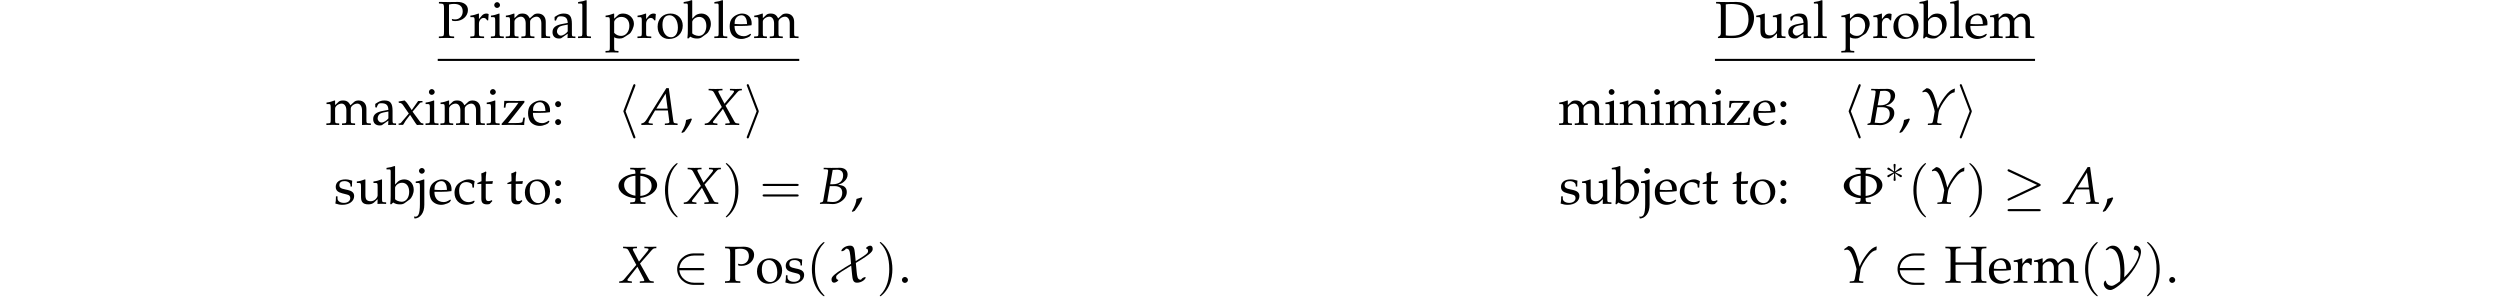 <?xml version="1.0" encoding="UTF-8"?>
<svg xmlns="http://www.w3.org/2000/svg" xmlns:xlink="http://www.w3.org/1999/xlink" width="523.855pt" height="63.303pt" viewBox="0 0 523.855 63.303" version="1.1">
<defs>
<g>
<symbol overflow="visible" id="glyph0-0">
<path style="stroke:none;" d=""/>
</symbol>
<symbol overflow="visible" id="glyph0-1">
<path style="stroke:none;" d="M 2.359 -7 C 2.734 -7.094 3.047 -7.125 3.422 -7.125 C 4.609 -7.125 5.234 -6.594 5.234 -5.547 C 5.234 -4.562 4.562 -3.875 3.625 -3.875 C 3.391 -3.875 3.234 -3.906 2.938 -3.984 L 3.047 -3.594 C 3.312 -3.547 3.469 -3.531 3.688 -3.531 C 5.188 -3.531 6.328 -4.547 6.328 -5.859 C 6.328 -6.906 5.469 -7.547 4.094 -7.547 C 4.031 -7.547 3.922 -7.547 3.781 -7.531 C 3.375 -7.531 2.547 -7.516 2.234 -7.516 C 2 -7.516 2 -7.516 0.25 -7.547 L 0.25 -7.219 L 0.734 -7.188 C 1.234 -7.156 1.312 -7.016 1.312 -6.203 L 1.312 -1.312 C 1.312 -0.453 1.266 -0.359 0.766 -0.328 L 0.234 -0.297 L 0.234 0.031 C 0.891 0.016 1.266 0 1.828 0 C 2.406 0 2.797 0.016 3.438 0.031 L 3.438 -0.297 L 2.906 -0.328 C 2.406 -0.359 2.359 -0.453 2.359 -1.312 Z M 2.359 -7 "/>
</symbol>
<symbol overflow="visible" id="glyph0-2">
<path style="stroke:none;" d="M 0.25 -4.359 L 0.656 -4.359 C 1.094 -4.359 1.141 -4.281 1.141 -3.562 L 1.141 -1.109 C 1.141 -0.422 1.094 -0.344 0.734 -0.328 L 0.234 -0.297 L 0.234 0.031 C 1.016 0.016 1.297 0 1.578 0 C 1.781 0 1.781 0 3.125 0.031 L 3.125 -0.297 L 2.562 -0.328 C 2.078 -0.359 2.047 -0.391 2.047 -1.109 L 2.047 -2.984 C 2.047 -3.641 2.484 -4.188 3.016 -4.188 C 3.344 -4.188 3.578 -4.031 3.75 -3.688 L 3.984 -3.688 L 4.078 -5 C 3.953 -5.078 3.766 -5.109 3.562 -5.109 C 3.234 -5.109 2.891 -4.938 2.656 -4.672 L 2.047 -3.953 L 2.047 -5.078 L 1.953 -5.109 C 1.391 -4.891 0.828 -4.734 0.25 -4.672 Z M 0.25 -4.359 "/>
</symbol>
<symbol overflow="visible" id="glyph0-3">
<path style="stroke:none;" d="M 2.047 -5.078 L 1.953 -5.109 C 1.391 -4.891 0.828 -4.734 0.25 -4.672 L 0.25 -4.359 L 0.656 -4.359 C 1.094 -4.359 1.141 -4.281 1.141 -3.562 L 1.141 -1.109 C 1.141 -0.422 1.094 -0.344 0.734 -0.328 L 0.234 -0.297 L 0.234 0.031 C 1.312 0 1.312 0 1.594 0 C 1.859 0 1.859 0 2.953 0.031 L 2.953 -0.297 L 2.453 -0.328 C 2.078 -0.344 2.047 -0.422 2.047 -1.109 Z M 1.547 -7.5 C 1.219 -7.5 0.938 -7.203 0.938 -6.875 C 0.938 -6.562 1.219 -6.281 1.531 -6.281 C 1.859 -6.281 2.156 -6.562 2.156 -6.875 C 2.156 -7.188 1.859 -7.5 1.547 -7.5 Z M 1.547 -7.5 "/>
</symbol>
<symbol overflow="visible" id="glyph0-4">
<path style="stroke:none;" d="M 0.203 -4.359 L 0.594 -4.359 C 1.031 -4.359 1.078 -4.281 1.078 -3.562 L 1.078 -1.109 C 1.078 -0.422 1.047 -0.344 0.672 -0.328 L 0.172 -0.297 L 0.172 0.031 C 1.219 0 1.25 0 1.562 0 C 1.859 0 2.156 0.016 2.859 0.031 L 2.859 -0.297 L 2.406 -0.328 C 2.031 -0.344 2 -0.422 2 -1.109 L 2 -3.422 C 2 -3.922 2.719 -4.453 3.375 -4.453 C 3.953 -4.453 4.359 -3.891 4.359 -3.062 L 4.359 -1.109 C 4.359 -0.422 4.328 -0.344 3.953 -0.328 L 3.453 -0.297 L 3.453 0.031 C 4.547 0 4.547 0 4.828 0 C 5.094 0 5.094 0 6.188 0.031 L 6.188 -0.297 L 5.688 -0.328 C 5.312 -0.344 5.281 -0.422 5.281 -1.109 L 5.281 -3.422 C 5.281 -3.922 6 -4.453 6.656 -4.453 C 7.234 -4.453 7.641 -3.891 7.641 -3.062 L 7.641 0.031 C 8.312 0 8.328 0 8.5 0 C 8.656 0 8.656 0 9.484 0.031 L 9.484 -0.297 L 8.969 -0.328 C 8.594 -0.344 8.562 -0.422 8.562 -1.109 L 8.562 -3.359 C 8.562 -4.438 7.922 -5.109 6.922 -5.109 C 6.547 -5.109 6.234 -5.016 6.031 -4.844 L 5.203 -4.094 C 4.859 -4.828 4.406 -5.109 3.656 -5.109 C 3.25 -5.109 2.938 -5.016 2.75 -4.844 L 2 -4.141 L 2 -5.078 L 1.891 -5.109 C 1.344 -4.891 0.781 -4.734 0.203 -4.672 Z M 0.203 -4.359 "/>
</symbol>
<symbol overflow="visible" id="glyph0-5">
<path style="stroke:none;" d="M 3.531 -0.891 L 3.484 0.031 C 4.188 0 4.188 0 4.328 0 C 4.391 0 4.656 0.016 5.141 0.031 L 5.141 -0.297 L 4.719 -0.312 C 4.453 -0.328 4.406 -0.422 4.406 -0.953 L 4.406 -2.938 C 4.406 -4.531 3.953 -5.109 2.688 -5.109 C 2.219 -5.109 1.781 -5 1.359 -4.75 L 0.781 -4.391 L 0.781 -3.688 L 1.062 -3.609 L 1.203 -3.953 C 1.438 -4.453 1.547 -4.531 2.047 -4.531 C 3.078 -4.531 3.5 -4.141 3.531 -3.141 L 2.453 -2.938 C 0.969 -2.672 0.344 -2.156 0.344 -1.203 C 0.344 -0.359 0.859 0.125 1.719 0.125 C 1.922 0.125 2.109 0.094 2.188 0.047 Z M 3.531 -1.359 C 3.219 -0.906 2.531 -0.484 2.109 -0.484 C 1.672 -0.484 1.281 -0.891 1.281 -1.359 C 1.281 -1.766 1.5 -2.156 1.828 -2.359 C 2.109 -2.516 2.703 -2.672 3.531 -2.797 Z M 3.531 -1.359 "/>
</symbol>
<symbol overflow="visible" id="glyph0-6">
<path style="stroke:none;" d="M 0.25 -7.203 L 0.859 -7.203 C 1.062 -7.203 1.141 -7.094 1.141 -6.766 L 1.141 -1.109 C 1.141 -0.422 1.094 -0.344 0.734 -0.328 L 0.234 -0.297 L 0.234 0.031 C 1.312 0 1.312 0 1.594 0 C 1.859 0 1.859 0 2.953 0.031 L 2.953 -0.297 L 2.453 -0.328 C 2.078 -0.344 2.047 -0.422 2.047 -1.109 L 2.047 -7.828 L 1.953 -7.922 C 1.469 -7.734 1.109 -7.641 0.25 -7.516 Z M 0.25 -7.203 "/>
</symbol>
<symbol overflow="visible" id="glyph0-7">
<path style="stroke:none;" d="M 0.109 -4.359 L 0.516 -4.359 C 0.953 -4.359 1 -4.281 1 -3.562 L 1 1.922 C 1 2.609 0.953 2.688 0.594 2.703 L 0.094 2.734 L 0.094 3.062 C 1.172 3.031 1.172 3.031 1.453 3.031 C 1.719 3.031 1.719 3.031 2.812 3.062 L 2.812 2.734 L 2.312 2.703 C 1.938 2.688 1.906 2.609 1.906 1.922 L 1.906 -0.141 C 2.234 0.047 2.578 0.125 3.078 0.125 C 3.391 0.125 3.672 0.062 3.844 -0.047 L 5.094 -0.844 C 5.531 -1.141 6.047 -2.25 6.047 -2.953 C 6.047 -4.172 5.031 -5.109 3.781 -5.109 C 3.375 -5.109 2.984 -5 2.797 -4.844 L 1.906 -4.031 L 1.906 -5.078 L 1.812 -5.109 C 1.25 -4.891 0.688 -4.734 0.109 -4.672 Z M 1.906 -3.344 C 1.906 -3.484 1.969 -3.609 2.109 -3.797 C 2.422 -4.203 2.875 -4.406 3.406 -4.406 C 4.438 -4.406 5.094 -3.688 5.094 -2.547 C 5.094 -1.328 4.359 -0.422 3.375 -0.422 C 2.781 -0.422 2.328 -0.625 1.906 -1.062 Z M 1.906 -3.344 "/>
</symbol>
<symbol overflow="visible" id="glyph0-8">
<path style="stroke:none;" d="M 3.047 -5.109 C 1.453 -5.109 0.344 -3.984 0.344 -2.359 C 0.344 -0.828 1.312 0.219 2.719 0.219 C 4.406 0.219 5.609 -0.953 5.609 -2.578 C 5.609 -4.062 4.531 -5.109 3.047 -5.109 Z M 2.844 -4.75 C 3.844 -4.75 4.594 -3.672 4.594 -2.188 C 4.594 -0.922 4.031 -0.141 3.156 -0.141 C 2.078 -0.141 1.359 -1.188 1.359 -2.734 C 1.359 -4.047 1.891 -4.75 2.844 -4.75 Z M 2.844 -4.75 "/>
</symbol>
<symbol overflow="visible" id="glyph0-9">
<path style="stroke:none;" d="M 1.641 -7.828 L 1.531 -7.922 C 1.062 -7.734 0.703 -7.641 -0.156 -7.516 L -0.156 -7.203 L 0.453 -7.203 C 0.641 -7.203 0.719 -7.094 0.719 -6.766 L 0.719 -1.672 C 0.719 -1 0.703 -0.703 0.625 0.062 L 0.812 0.125 L 1.25 -0.266 C 1.672 0.016 2.078 0.125 2.656 0.125 C 3.078 0.125 3.359 0.047 3.594 -0.109 L 4.672 -0.891 C 5.156 -1.25 5.547 -2.156 5.547 -2.938 C 5.547 -4.203 4.719 -5.109 3.562 -5.109 C 3.047 -5.109 2.516 -4.922 2.234 -4.641 L 1.641 -4.031 Z M 1.641 -3.359 C 1.641 -3.516 1.75 -3.703 1.922 -3.906 C 2.219 -4.219 2.656 -4.406 3.094 -4.406 C 4.016 -4.406 4.594 -3.672 4.594 -2.5 C 4.594 -1.281 3.938 -0.422 3.016 -0.422 C 2.438 -0.422 1.641 -0.781 1.641 -1.016 Z M 1.641 -3.359 "/>
</symbol>
<symbol overflow="visible" id="glyph0-10">
<path style="stroke:none;" d="M 4.766 -0.766 L 4.625 -0.875 C 3.922 -0.453 3.672 -0.359 3.203 -0.359 C 2.5 -0.359 1.906 -0.672 1.609 -1.203 C 1.391 -1.578 1.312 -1.875 1.297 -2.516 L 2.891 -2.516 C 3.641 -2.516 4.109 -2.547 4.859 -2.656 C 4.875 -2.812 4.891 -2.906 4.891 -3.047 C 4.891 -4.297 4.078 -5.109 2.859 -5.109 C 2.453 -5.109 1.984 -4.969 1.531 -4.719 C 0.641 -4.203 0.281 -3.516 0.281 -2.391 C 0.281 -1.703 0.453 -1.109 0.734 -0.703 C 1.172 -0.125 1.906 0.219 2.719 0.219 C 3.125 0.219 3.531 0.125 3.984 -0.062 C 4.281 -0.188 4.5 -0.328 4.547 -0.391 Z M 3.922 -2.906 C 3.344 -2.891 3.094 -2.875 2.688 -2.875 C 2.188 -2.875 1.906 -2.891 1.312 -2.938 C 1.312 -3.453 1.359 -3.703 1.5 -3.984 C 1.734 -4.453 2.203 -4.75 2.719 -4.75 C 3.094 -4.75 3.375 -4.609 3.562 -4.312 C 3.812 -3.953 3.875 -3.641 3.922 -2.906 Z M 3.922 -2.906 "/>
</symbol>
<symbol overflow="visible" id="glyph0-11">
<path style="stroke:none;" d="M 3.141 -2.766 L 4.688 -4.578 C 4.75 -4.656 4.875 -4.703 5.062 -4.703 L 5.219 -4.703 L 5.219 -5 L 4.312 -5 L 2.969 -3.094 L 2.141 -4.359 C 1.969 -4.609 1.859 -4.75 1.484 -5.109 L 0.219 -4.891 L 0.266 -4.609 L 0.5 -4.594 C 0.703 -4.578 0.938 -4.422 1.047 -4.281 L 2.359 -2.375 L 0.734 -0.453 C 0.656 -0.359 0.516 -0.297 0.406 -0.297 L 0.219 -0.297 L 0.219 0 L 1.156 0 C 1.234 -0.125 1.25 -0.156 1.391 -0.359 C 1.562 -0.672 1.734 -0.938 1.812 -1.031 L 2.625 -2.094 L 3.781 -0.328 L 3.797 -0.312 C 3.891 -0.156 3.984 -0.047 4.062 0.031 C 4.641 0 4.641 0 4.734 0 C 4.844 0 4.844 0 5.406 0.031 L 5.406 -0.297 L 5.141 -0.328 C 5 -0.344 4.875 -0.422 4.75 -0.594 Z M 3.141 -2.766 "/>
</symbol>
<symbol overflow="visible" id="glyph0-12">
<path style="stroke:none;" d="M 4.969 -4.719 L 4.969 -5.031 C 4.203 -5.016 3.875 -5 3.453 -5 L 0.75 -5.031 C 0.734 -4.484 0.719 -4.359 0.656 -3.594 L 0.984 -3.594 L 1.109 -4.344 C 1.156 -4.562 1.359 -4.625 2.156 -4.625 L 3.719 -4.625 C 3.484 -4.266 3.297 -4.016 3.016 -3.641 L 1.156 -1.328 C 0.891 -1.016 0.734 -0.828 0.172 -0.188 L 0.234 0.031 C 1.375 0 1.438 0 1.906 0 L 4.922 0.031 C 4.922 -0.219 4.938 -0.484 5.016 -1 L 5.078 -1.516 L 4.75 -1.516 L 4.562 -0.656 C 4.516 -0.453 4.062 -0.375 3.016 -0.375 L 1.531 -0.375 Z M 4.969 -4.719 "/>
</symbol>
<symbol overflow="visible" id="glyph0-13">
<path style="stroke:none;" d="M 1.344 -1.203 C 1.016 -1.203 0.719 -0.906 0.719 -0.578 C 0.719 -0.25 1.016 0.047 1.328 0.047 C 1.672 0.047 1.984 -0.234 1.984 -0.578 C 1.984 -0.906 1.672 -1.203 1.344 -1.203 Z M 1.344 -4.969 C 1.016 -4.969 0.719 -4.672 0.719 -4.344 C 0.719 -4.016 1.016 -3.703 1.328 -3.703 C 1.672 -3.703 1.984 -4 1.984 -4.328 C 1.984 -4.672 1.672 -4.969 1.344 -4.969 Z M 1.344 -4.969 "/>
</symbol>
<symbol overflow="visible" id="glyph0-14">
<path style="stroke:none;" d="M 2.219 -1.344 C 1.938 -1.25 1.734 -1.172 1.156 -1.016 C 1.078 -0.188 0.812 0.531 0.172 1.578 L 0.328 1.688 L 0.781 1.484 C 1.656 0.344 2.078 -0.344 2.375 -1.188 Z M 2.219 -1.344 "/>
</symbol>
<symbol overflow="visible" id="glyph0-15">
<path style="stroke:none;" d="M 0.453 -1.562 C 0.453 -0.812 0.422 -0.484 0.328 -0.047 C 0.891 0.141 1.312 0.219 1.828 0.219 C 3.25 0.219 4.266 -0.547 4.266 -1.609 C 4.266 -1.953 4.172 -2.203 3.953 -2.422 C 3.672 -2.688 3.312 -2.828 2.359 -3.016 C 1.469 -3.188 1.172 -3.406 1.172 -3.906 C 1.172 -4.453 1.547 -4.75 2.219 -4.75 C 2.938 -4.75 3.5 -4.375 3.5 -3.859 L 3.5 -3.609 L 3.812 -3.609 C 3.812 -4.25 3.828 -4.5 3.859 -4.844 C 3.281 -5.031 2.891 -5.109 2.438 -5.109 C 1.172 -5.109 0.406 -4.516 0.406 -3.531 C 0.406 -3.016 0.641 -2.641 1.141 -2.406 C 1.438 -2.281 2.016 -2.109 2.766 -1.938 C 3.25 -1.828 3.453 -1.609 3.453 -1.188 C 3.453 -0.594 2.906 -0.188 2.141 -0.188 C 1.344 -0.188 0.781 -0.562 0.781 -1.109 L 0.781 -1.562 Z M 0.453 -1.562 "/>
</symbol>
<symbol overflow="visible" id="glyph0-16">
<path style="stroke:none;" d="M 5.484 -5.078 L 5.391 -5.109 C 4.828 -4.891 4.266 -4.734 3.688 -4.672 L 3.688 -4.359 L 4.094 -4.359 C 4.531 -4.359 4.562 -4.281 4.562 -3.562 L 4.562 -1.781 C 4.562 -1.547 4.422 -1.25 4.172 -1 C 3.859 -0.688 3.516 -0.531 3.094 -0.531 C 2.703 -0.531 2.406 -0.656 2.219 -0.859 C 2.078 -1.031 2 -1.375 2 -1.859 L 2 -5.078 L 1.891 -5.109 C 1.344 -4.891 0.781 -4.734 0.203 -4.672 L 0.203 -4.359 L 0.594 -4.359 C 1.031 -4.359 1.078 -4.281 1.078 -3.562 L 1.078 -1.734 C 1.078 -0.969 1.141 -0.625 1.344 -0.359 C 1.578 -0.031 2 0.125 2.625 0.125 C 3.109 0.125 3.547 -0.016 3.844 -0.297 L 4.562 -0.969 C 4.562 -0.656 4.562 -0.484 4.531 0.031 C 5.25 0 5.266 0 5.438 0 C 5.578 0 5.578 0 6.344 0.031 L 6.344 -0.297 L 5.891 -0.328 C 5.516 -0.344 5.484 -0.422 5.484 -1.109 Z M 5.484 -5.078 "/>
</symbol>
<symbol overflow="visible" id="glyph0-17">
<path style="stroke:none;" d="M 1.734 -5.078 L 1.641 -5.109 C 1.078 -4.891 0.516 -4.734 -0.062 -4.672 L -0.062 -4.359 L 0.344 -4.359 C 0.781 -4.359 0.812 -4.281 0.812 -3.562 L 0.812 0.078 C 0.812 1.156 0.703 1.938 0.5 2.297 C 0.375 2.547 0.125 2.703 -0.109 2.703 C -0.172 2.703 -0.344 2.688 -0.438 2.672 L -0.312 3.094 C 0.328 3.047 0.734 2.812 1.156 2.266 C 1.531 1.766 1.734 1.062 1.734 0.203 Z M 1.219 -7.5 C 0.906 -7.5 0.609 -7.203 0.609 -6.906 C 0.609 -6.594 0.906 -6.297 1.203 -6.297 C 1.531 -6.297 1.828 -6.578 1.828 -6.906 C 1.828 -7.219 1.531 -7.5 1.219 -7.5 Z M 1.219 -7.5 "/>
</symbol>
<symbol overflow="visible" id="glyph0-18">
<path style="stroke:none;" d="M 4.359 -3.391 C 4.359 -3.891 4.406 -4.344 4.5 -4.734 C 4.062 -5 3.688 -5.109 3.234 -5.109 C 2.719 -5.109 2.109 -4.906 1.453 -4.5 C 0.688 -4.016 0.281 -3.25 0.281 -2.297 C 0.281 -0.812 1.312 0.219 2.781 0.219 C 3.344 0.219 4.172 0.016 4.281 -0.156 L 4.5 -0.5 L 4.391 -0.672 C 3.984 -0.453 3.641 -0.344 3.25 -0.344 C 2.047 -0.344 1.25 -1.281 1.25 -2.719 C 1.25 -3.891 1.781 -4.547 2.766 -4.547 C 3.25 -4.547 3.781 -4.328 3.969 -4.062 L 4.047 -3.391 Z M 4.359 -3.391 "/>
</symbol>
<symbol overflow="visible" id="glyph0-19">
<path style="stroke:none;" d="M 1.062 -4.172 L 1.062 -1.031 C 1.062 -0.219 1.422 0.125 2.266 0.125 C 2.516 0.125 2.781 0.078 2.844 0 L 3.375 -0.578 L 3.234 -0.766 C 2.953 -0.609 2.797 -0.562 2.578 -0.562 C 2.156 -0.562 1.984 -0.781 1.984 -1.312 L 1.984 -4.172 L 3.375 -4.172 L 3.484 -4.75 L 1.984 -4.688 L 1.984 -5.109 C 1.984 -5.562 2.016 -5.953 2.109 -6.656 L 1.969 -6.766 C 1.719 -6.609 1.391 -6.469 1.047 -6.359 C 1.078 -6.031 1.094 -5.828 1.094 -5.5 L 1.094 -4.734 L 0.234 -4.359 L 0.234 -4.125 Z M 1.062 -4.172 "/>
</symbol>
<symbol overflow="visible" id="glyph0-20">
<path style="stroke:none;" d="M 1.359 -1.203 C 1.031 -1.203 0.734 -0.906 0.734 -0.578 C 0.734 -0.25 1.031 0.047 1.344 0.047 C 1.688 0.047 2 -0.234 2 -0.578 C 2 -0.906 1.688 -1.203 1.359 -1.203 Z M 1.359 -1.203 "/>
</symbol>
<symbol overflow="visible" id="glyph0-21">
<path style="stroke:none;" d="M 0.625 -0.219 L 0.625 0.031 C 1.891 0 1.891 0 2.141 0 C 2.328 0 2.516 0 2.703 0.016 C 3.562 0.031 3.562 0.031 3.719 0.031 C 5.109 0.031 6.156 -0.328 6.922 -1.078 C 7.703 -1.859 8.188 -3.031 8.188 -4.203 C 8.188 -6.234 6.688 -7.547 4.391 -7.547 C 4.312 -7.547 4.172 -7.547 3.969 -7.531 C 3.422 -7.531 2.953 -7.516 2.484 -7.516 C 2.078 -7.516 1.484 -7.531 0.234 -7.547 L 0.234 -7.219 L 0.672 -7.188 C 1.172 -7.156 1.234 -7.062 1.234 -6.203 L 1.234 -1.031 C 1.234 -0.719 1.141 -0.484 0.953 -0.391 Z M 2.266 -7.031 C 2.547 -7.078 2.938 -7.109 3.484 -7.109 C 4.281 -7.109 5.141 -6.969 5.609 -6.766 C 5.844 -6.656 6.047 -6.516 6.25 -6.312 C 6.766 -5.797 7.031 -5 7.031 -3.922 C 7.031 -2.688 6.656 -1.75 5.938 -1.172 C 5.281 -0.625 4.625 -0.453 3.391 -0.453 C 2.891 -0.453 2.547 -0.469 2.266 -0.531 Z M 2.266 -7.031 "/>
</symbol>
<symbol overflow="visible" id="glyph0-22">
<path style="stroke:none;" d="M 4.469 0.031 C 5.141 0 5.141 0 5.328 0 C 5.484 0 5.484 0 6.234 0.031 L 6.234 -0.297 L 5.797 -0.328 C 5.422 -0.344 5.391 -0.422 5.391 -1.109 L 5.391 -3.219 C 5.391 -4.5 4.781 -5.109 3.562 -5.109 C 3.156 -5.109 2.938 -5.031 2.703 -4.844 L 1.875 -4.125 L 1.875 -5.078 L 1.781 -5.109 C 1.219 -4.891 0.656 -4.734 0.078 -4.672 L 0.078 -4.359 L 0.484 -4.359 C 0.922 -4.359 0.953 -4.281 0.953 -3.562 L 0.953 -1.109 C 0.953 -0.422 0.922 -0.344 0.562 -0.328 L 0.062 -0.297 L 0.062 0.031 C 0.812 0.016 1.094 0 1.422 0 C 1.734 0 2.031 0.016 2.766 0.031 L 2.766 -0.297 L 2.281 -0.328 C 1.906 -0.344 1.875 -0.422 1.875 -1.109 L 1.875 -3.422 C 1.875 -3.922 2.594 -4.453 3.266 -4.453 C 3.984 -4.453 4.469 -3.906 4.469 -3.062 Z M 4.469 0.031 "/>
</symbol>
<symbol overflow="visible" id="glyph0-23">
<path style="stroke:none;" d="M 6.719 -1.312 C 6.719 -0.453 6.656 -0.359 6.156 -0.328 L 5.641 -0.297 L 5.641 0.031 C 6.281 0.016 6.656 0 7.234 0 C 7.797 0 8.188 0.016 8.828 0.031 L 8.828 -0.297 L 8.312 -0.328 C 7.812 -0.359 7.75 -0.453 7.75 -1.312 L 7.75 -6.203 C 7.75 -7.062 7.812 -7.156 8.312 -7.188 L 8.828 -7.219 L 8.828 -7.547 C 8.031 -7.516 7.797 -7.516 7.234 -7.516 C 6.688 -7.516 6.422 -7.531 5.641 -7.547 L 5.641 -7.219 L 6.156 -7.188 C 6.656 -7.156 6.719 -7.062 6.719 -6.203 L 6.719 -4.266 C 6.484 -4.25 6.266 -4.25 5.812 -4.25 L 3.266 -4.25 C 2.812 -4.25 2.578 -4.25 2.359 -4.266 L 2.359 -6.203 C 2.359 -7.062 2.406 -7.156 2.906 -7.188 L 3.438 -7.219 L 3.438 -7.547 C 2.641 -7.516 2.406 -7.516 1.828 -7.516 C 1.281 -7.516 1.031 -7.531 0.234 -7.547 L 0.234 -7.219 L 0.766 -7.188 C 1.266 -7.156 1.312 -7.062 1.312 -6.203 L 1.312 -1.312 C 1.312 -0.453 1.266 -0.359 0.766 -0.328 L 0.234 -0.297 L 0.234 0.031 C 0.891 0.016 1.266 0 1.828 0 C 2.406 0 2.797 0.016 3.438 0.031 L 3.438 -0.297 L 2.906 -0.328 C 2.406 -0.359 2.359 -0.453 2.359 -1.312 L 2.359 -3.734 C 2.656 -3.766 2.828 -3.766 3.266 -3.766 L 5.812 -3.766 C 6.25 -3.766 6.422 -3.766 6.719 -3.734 Z M 6.719 -1.312 "/>
</symbol>
<symbol overflow="visible" id="glyph1-0">
<path style="stroke:none;" d=""/>
</symbol>
<symbol overflow="visible" id="glyph1-1">
<path style="stroke:none;" d="M 3.734 -8.094 C 3.781 -8.219 3.781 -8.25 3.781 -8.297 C 3.781 -8.422 3.688 -8.531 3.562 -8.531 C 3.453 -8.531 3.375 -8.469 3.297 -8.266 L 1.312 -3.047 C 1.281 -2.984 1.25 -2.906 1.25 -2.844 C 1.25 -2.812 1.25 -2.781 1.312 -2.656 L 3.297 2.578 C 3.344 2.703 3.406 2.844 3.562 2.844 C 3.688 2.844 3.781 2.734 3.781 2.609 C 3.781 2.578 3.781 2.562 3.734 2.438 L 1.719 -2.844 Z M 3.734 -8.094 "/>
</symbol>
<symbol overflow="visible" id="glyph1-2">
<path style="stroke:none;" d="M 3.109 -2.656 C 3.156 -2.781 3.156 -2.812 3.156 -2.844 C 3.156 -2.875 3.156 -2.906 3.109 -3.031 L 1.109 -8.266 C 1.047 -8.469 0.984 -8.531 0.859 -8.531 C 0.734 -8.531 0.625 -8.422 0.625 -8.297 C 0.625 -8.266 0.625 -8.25 0.688 -8.125 L 2.703 -2.844 L 0.688 2.406 C 0.625 2.531 0.625 2.562 0.625 2.609 C 0.625 2.734 0.734 2.844 0.859 2.844 C 1 2.844 1.047 2.734 1.094 2.609 Z M 3.109 -2.656 "/>
</symbol>
<symbol overflow="visible" id="glyph1-3">
<path style="stroke:none;" d="M 6.234 -2.609 C 6.422 -2.609 6.625 -2.609 6.625 -2.844 C 6.625 -3.078 6.422 -3.078 6.234 -3.078 L 1.406 -3.078 C 1.547 -4.594 2.859 -5.688 4.453 -5.688 L 6.234 -5.688 C 6.422 -5.688 6.625 -5.688 6.625 -5.922 C 6.625 -6.141 6.422 -6.141 6.234 -6.141 L 4.438 -6.141 C 2.484 -6.141 0.938 -4.656 0.938 -2.844 C 0.938 -1.031 2.484 0.453 4.438 0.453 L 6.234 0.453 C 6.422 0.453 6.625 0.453 6.625 0.234 C 6.625 0 6.422 0 6.234 0 L 4.453 0 C 2.859 0 1.547 -1.094 1.406 -2.609 Z M 6.234 -2.609 "/>
</symbol>
<symbol overflow="visible" id="glyph1-4">
<path style="stroke:none;" d="M 5.453 -6.266 C 5.359 -7.125 5.25 -7.766 4.453 -7.766 C 3.359 -7.766 2.625 -7 2.625 -6.672 C 2.625 -6.594 2.703 -6.594 2.75 -6.594 C 2.875 -6.594 3.375 -6.75 3.578 -7.125 L 3.609 -7.141 C 4.234 -7.141 4.375 -6.797 4.5 -5.625 L 4.656 -3.953 C 4.25 -3.719 2.703 -2.797 1.891 -2.234 C 0.594 -1.312 0.562 -0.969 0.562 -0.641 C 0.562 -0.25 0.781 0 1.109 0 C 1.453 0 1.984 -0.375 1.984 -0.547 C 1.984 -0.609 1.938 -0.609 1.906 -0.625 C 1.812 -0.641 1.531 -0.688 1.531 -1.125 C 1.531 -1.438 1.531 -1.562 2.734 -2.375 C 3.438 -2.828 4.094 -3.203 4.688 -3.578 C 4.688 -3.547 4.859 -1.844 4.875 -1.656 C 4.969 -0.75 5.047 0 5.891 0 C 6.969 0 7.719 -0.781 7.719 -1.094 C 7.719 -1.172 7.656 -1.172 7.594 -1.172 C 7.469 -1.172 6.969 -1.031 6.75 -0.641 C 6.719 -0.625 6.672 -0.625 6.641 -0.625 C 6 -0.625 5.922 -1.344 5.828 -2.297 C 5.797 -2.656 5.766 -2.953 5.656 -4.141 C 9.188 -6.25 9.188 -6.656 9.188 -7.125 C 9.188 -7.516 8.984 -7.766 8.656 -7.766 C 8.297 -7.766 7.781 -7.375 7.781 -7.219 C 7.781 -7.156 7.844 -7.141 7.859 -7.141 C 7.953 -7.125 8.219 -7.094 8.219 -6.641 C 8.219 -6.359 8.188 -6.188 7.219 -5.531 C 6.875 -5.297 6.406 -5 5.625 -4.531 Z M 5.453 -6.266 "/>
</symbol>
<symbol overflow="visible" id="glyph1-5">
<path style="stroke:none;" d="M 7.672 -3.688 C 7.828 -3.75 7.891 -3.828 7.891 -3.938 C 7.891 -4.047 7.844 -4.125 7.672 -4.203 L 1.406 -7.156 C 1.234 -7.234 1.188 -7.234 1.172 -7.234 C 1.031 -7.234 0.938 -7.125 0.938 -7 C 0.938 -6.875 1.031 -6.812 1.156 -6.75 L 7.125 -3.953 L 1.188 -1.141 C 0.953 -1.031 0.938 -0.938 0.938 -0.875 C 0.938 -0.75 1.047 -0.641 1.172 -0.641 C 1.203 -0.641 1.234 -0.641 1.375 -0.734 Z M 7.5 1.562 C 7.688 1.562 7.891 1.562 7.891 1.328 C 7.891 1.109 7.656 1.109 7.484 1.109 L 1.359 1.109 C 1.188 1.109 0.938 1.109 0.938 1.328 C 0.938 1.562 1.156 1.562 1.344 1.562 Z M 7.5 1.562 "/>
</symbol>
<symbol overflow="visible" id="glyph1-6">
<path style="stroke:none;" d="M 4.641 -1.109 C 4.672 -1.531 4.688 -2.156 4.688 -2.469 C 4.688 -3.656 4.625 -7.766 2.25 -7.766 C 1.469 -7.766 0.781 -7.078 0.781 -6.906 C 0.781 -6.812 0.859 -6.812 0.891 -6.812 C 0.953 -6.812 1.312 -6.875 1.562 -7.203 C 2.562 -7.188 3.203 -6.453 3.547 -5.016 C 3.766 -4.109 3.844 -3.094 3.844 -2.062 C 3.844 -1.375 3.797 -0.594 3.781 -0.438 C 3.781 -0.359 3.781 -0.328 3.75 -0.312 C 3.734 -0.297 2.594 0.656 2.031 0.656 C 1.938 0.656 1.031 0.656 0.812 -0.281 C 0.781 -0.359 0.781 -0.438 0.703 -0.438 C 0.562 -0.438 0.359 -0.047 0.359 0.234 C 0.359 0.703 0.781 1.531 1.75 1.531 C 2.609 1.531 4.5 -0.141 5.484 -1.281 C 7.75 -3.906 8.156 -5.859 8.156 -6.453 C 8.156 -7.422 7.5 -7.766 7.078 -7.766 C 6.75 -7.766 6.641 -7.203 6.641 -7.094 C 6.641 -6.922 6.688 -6.906 6.859 -6.875 C 7.531 -6.797 7.703 -6.266 7.703 -5.938 C 7.703 -5.578 7.172 -3.562 4.641 -1.109 Z M 4.641 -1.109 "/>
</symbol>
<symbol overflow="visible" id="glyph2-0">
<path style="stroke:none;" d=""/>
</symbol>
<symbol overflow="visible" id="glyph2-1">
<path style="stroke:none;" d="M 5.031 -7.688 L 0.969 -1.219 C 0.578 -0.609 0.375 -0.438 0.016 -0.344 L -0.203 -0.297 L -0.203 0.031 C 0.797 0 0.797 0 1.016 0 C 1.219 0 1.25 0 2.188 0.031 L 2.188 -0.266 L 1.609 -0.312 C 1.438 -0.312 1.281 -0.422 1.281 -0.516 C 1.281 -0.594 1.359 -0.75 1.562 -1.109 L 2.672 -3.016 L 5.359 -3.016 L 5.625 -0.969 L 5.625 -0.938 C 5.625 -0.922 5.641 -0.891 5.656 -0.844 C 5.656 -0.75 5.672 -0.641 5.672 -0.594 C 5.672 -0.422 5.5 -0.328 5.203 -0.312 L 4.719 -0.266 L 4.719 0.031 C 5.828 0 5.828 0 6.047 0 C 6.266 0 6.266 0 7.391 0.031 L 7.391 -0.266 L 7.094 -0.312 C 6.594 -0.375 6.578 -0.375 6.484 -0.875 L 5.547 -7.688 Z M 4.891 -6.547 L 5.297 -3.406 L 2.938 -3.406 Z M 4.891 -6.547 "/>
</symbol>
<symbol overflow="visible" id="glyph2-2">
<path style="stroke:none;" d="M 4.531 -0.266 L 4.531 0.031 C 5.062 0.016 5.547 0 6.016 0 C 6.453 0 6.938 0.016 7.453 0.031 L 7.453 -0.266 L 7.188 -0.297 C 6.734 -0.328 6.594 -0.406 6.453 -0.672 L 4.578 -4.016 L 6.984 -6.766 C 7.312 -7.125 7.422 -7.188 7.703 -7.219 L 8 -7.234 L 8 -7.547 L 6.766 -7.516 C 6.625 -7.516 6.484 -7.516 5.5 -7.547 L 5.5 -7.234 L 5.875 -7.219 C 6.219 -7.203 6.359 -7.141 6.359 -7.016 C 6.359 -6.891 6.297 -6.797 6.109 -6.547 L 4.359 -4.422 L 3.219 -6.594 C 3.125 -6.781 3.062 -6.922 3.062 -7 C 3.062 -7.125 3.203 -7.203 3.531 -7.219 L 3.938 -7.234 L 3.938 -7.547 L 3.438 -7.531 C 2.984 -7.531 2.656 -7.516 2.484 -7.516 C 2.297 -7.516 1.969 -7.531 1.531 -7.531 L 1.031 -7.547 L 1.031 -7.234 L 1.312 -7.219 C 1.859 -7.172 1.984 -7.094 2.203 -6.688 L 3.797 -3.734 L 1.203 -0.672 C 1.031 -0.469 0.781 -0.344 0.531 -0.312 L 0.219 -0.266 L 0.219 0.031 C 0.75 0.016 1.203 0 1.578 0 C 1.969 0 2.406 0.016 2.875 0.031 L 2.875 -0.266 L 2.531 -0.312 C 2.109 -0.344 1.938 -0.422 1.938 -0.547 C 1.938 -0.625 1.969 -0.734 2.047 -0.812 L 4.031 -3.344 L 5.328 -0.875 C 5.422 -0.672 5.469 -0.531 5.469 -0.438 C 5.469 -0.344 5.406 -0.312 5.125 -0.312 L 4.953 -0.312 Z M 4.531 -0.266 "/>
</symbol>
<symbol overflow="visible" id="glyph2-3">
<path style="stroke:none;" d="M 1.062 -7.234 L 1.641 -7.219 C 1.891 -7.203 2.016 -7.125 2.016 -6.922 C 2.016 -6.766 1.969 -6.422 1.922 -6.094 L 0.969 -0.594 C 0.922 -0.406 0.797 -0.328 0.344 -0.25 L 0.281 0.031 L 0.688 0.016 C 0.984 0 1.141 0 1.281 0 C 1.391 0 1.672 0.016 1.969 0.016 L 2.359 0.031 L 2.578 0.047 C 2.797 0.047 2.938 0.062 3.016 0.062 C 3.547 0.062 4.062 -0.094 4.578 -0.391 C 5.438 -0.906 5.922 -1.641 5.922 -2.469 C 5.922 -2.938 5.766 -3.297 5.469 -3.547 C 5.188 -3.781 4.859 -3.875 4.109 -3.984 C 4.734 -4.203 5 -4.328 5.344 -4.641 C 5.844 -5.062 6.094 -5.578 6.094 -6.125 C 6.094 -7.031 5.469 -7.547 4.375 -7.547 C 4.359 -7.547 4.25 -7.547 4.078 -7.531 L 3.391 -7.531 C 3.266 -7.516 2.875 -7.516 2.734 -7.516 C 2.531 -7.516 2.188 -7.531 1.656 -7.531 L 1.094 -7.547 Z M 2.359 -3.703 L 3.297 -3.703 C 4.422 -3.703 4.969 -3.25 4.969 -2.297 C 4.969 -1.172 4.172 -0.375 3.078 -0.375 C 2.859 -0.375 2.547 -0.375 2.188 -0.422 C 2.109 -0.422 1.984 -0.438 1.812 -0.453 Z M 2.969 -7.094 C 3.094 -7.094 3.109 -7.094 3.344 -7.109 C 3.562 -7.125 3.703 -7.141 3.844 -7.141 C 4.719 -7.141 5.156 -6.75 5.156 -5.938 C 5.156 -4.781 4.359 -4.094 3 -4.094 L 2.438 -4.094 Z M 2.969 -7.094 "/>
</symbol>
<symbol overflow="visible" id="glyph2-4">
<path style="stroke:none;" d="M 0.562 -7.062 L 0.594 -6.797 C 0.844 -6.891 0.969 -6.922 1.094 -6.922 C 1.609 -6.922 2 -6.422 2.438 -5.203 C 2.703 -4.469 3.125 -2.984 3.125 -2.797 C 3.125 -2.797 3.125 -2.766 3.109 -2.734 L 2.875 -1.359 C 2.688 -0.375 2.688 -0.344 2.25 -0.312 L 1.719 -0.266 L 1.672 0.031 L 2.25 0.016 C 2.766 0.016 3.016 0 3.203 0 L 4.25 0.031 L 4.531 0.031 L 4.562 -0.266 L 4.031 -0.312 C 3.734 -0.328 3.641 -0.406 3.641 -0.625 C 3.641 -0.688 3.656 -0.797 3.672 -0.844 L 3.953 -2.688 C 4.047 -3.281 4.75 -4.562 5.562 -5.578 C 6.188 -6.391 6.656 -6.719 7.297 -6.828 L 7.359 -7.609 C 6.562 -7.391 5.984 -6.938 5.172 -5.844 C 4.5 -4.922 4.078 -4.188 3.781 -3.375 C 2.953 -6.719 2.438 -7.672 1.422 -7.688 L 1.391 -7.656 C 1.359 -7.625 1.312 -7.609 1.281 -7.578 C 1.172 -7.484 0.938 -7.312 0.734 -7.172 Z M 0.562 -7.062 "/>
</symbol>
<symbol overflow="visible" id="glyph3-0">
<path style="stroke:none;" d=""/>
</symbol>
<symbol overflow="visible" id="glyph3-1">
<path style="stroke:none;" d="M 2.688 -7.219 L 3.219 -7.188 C 3.703 -7.156 3.766 -7.062 3.781 -6.312 C 1.75 -6.141 0.234 -5.094 0.234 -3.734 C 0.234 -2.375 1.844 -1.281 3.781 -1.172 C 3.766 -0.438 3.688 -0.359 3.219 -0.328 L 2.688 -0.297 L 2.688 0.031 C 3.344 0.016 3.719 0 4.281 0 C 4.859 0 5.25 0.016 5.891 0.031 L 5.891 -0.297 L 5.359 -0.328 C 4.875 -0.359 4.812 -0.453 4.812 -1.219 C 6.75 -1.453 8.328 -2.578 8.328 -3.922 C 8.328 -5.25 6.844 -6.219 4.812 -6.344 C 4.812 -7.062 4.891 -7.156 5.359 -7.188 L 5.891 -7.219 L 5.891 -7.547 C 5.25 -7.531 4.859 -7.516 4.281 -7.516 C 3.719 -7.516 3.344 -7.531 2.688 -7.547 Z M 7.172 -3.75 C 7.172 -2.516 6.188 -1.75 4.812 -1.641 L 4.812 -5.859 C 6.219 -5.703 7.172 -5 7.172 -3.75 Z M 1.406 -3.984 C 1.406 -5.125 2.359 -5.766 3.781 -5.875 L 3.781 -1.688 C 2.406 -1.891 1.406 -2.719 1.406 -3.984 Z M 1.406 -3.984 "/>
</symbol>
<symbol overflow="visible" id="glyph4-0">
<path style="stroke:none;" d=""/>
</symbol>
<symbol overflow="visible" id="glyph4-1">
<path style="stroke:none;" d="M 3.766 2.734 C 3.766 2.703 3.766 2.672 3.578 2.484 C 2.156 1.047 1.781 -1.109 1.781 -2.844 C 1.781 -4.828 2.219 -6.797 3.625 -8.219 C 3.766 -8.359 3.766 -8.391 3.766 -8.422 C 3.766 -8.5 3.719 -8.531 3.656 -8.531 C 3.531 -8.531 2.516 -7.75 1.844 -6.312 C 1.266 -5.062 1.125 -3.797 1.125 -2.844 C 1.125 -1.953 1.25 -0.578 1.875 0.703 C 2.562 2.109 3.531 2.844 3.656 2.844 C 3.719 2.844 3.766 2.812 3.766 2.734 Z M 3.766 2.734 "/>
</symbol>
<symbol overflow="visible" id="glyph4-2">
<path style="stroke:none;" d="M 3.281 -2.844 C 3.281 -3.734 3.156 -5.109 2.531 -6.391 C 1.859 -7.797 0.875 -8.531 0.766 -8.531 C 0.688 -8.531 0.641 -8.484 0.641 -8.422 C 0.641 -8.391 0.641 -8.359 0.859 -8.156 C 1.984 -7.031 2.625 -5.219 2.625 -2.844 C 2.625 -0.906 2.203 1.109 0.797 2.531 C 0.641 2.672 0.641 2.703 0.641 2.734 C 0.641 2.797 0.688 2.844 0.766 2.844 C 0.875 2.844 1.906 2.062 2.578 0.625 C 3.156 -0.625 3.281 -1.891 3.281 -2.844 Z M 3.281 -2.844 "/>
</symbol>
<symbol overflow="visible" id="glyph4-3">
<path style="stroke:none;" d="M 7.812 -3.719 C 7.984 -3.719 8.203 -3.719 8.203 -3.953 C 8.203 -4.172 7.984 -4.172 7.828 -4.172 L 1.016 -4.172 C 0.859 -4.172 0.641 -4.172 0.641 -3.953 C 0.641 -3.719 0.859 -3.719 1.031 -3.719 Z M 7.828 -1.516 C 7.984 -1.516 8.203 -1.516 8.203 -1.734 C 8.203 -1.969 7.984 -1.969 7.812 -1.969 L 1.031 -1.969 C 0.859 -1.969 0.641 -1.969 0.641 -1.734 C 0.641 -1.516 0.859 -1.516 1.016 -1.516 Z M 7.828 -1.516 "/>
</symbol>
<symbol overflow="visible" id="glyph5-0">
<path style="stroke:none;" d=""/>
</symbol>
<symbol overflow="visible" id="glyph5-1">
<path style="stroke:none;" d="M 2.281 -3.547 C 2.297 -3.672 2.297 -3.859 2.078 -3.859 C 1.938 -3.859 1.844 -3.75 1.859 -3.656 L 1.859 -3.547 L 1.984 -2.25 L 0.922 -3.031 C 0.844 -3.062 0.828 -3.078 0.766 -3.078 C 0.641 -3.078 0.547 -2.969 0.547 -2.844 C 0.547 -2.719 0.625 -2.688 0.703 -2.641 L 1.891 -2.078 L 0.734 -1.516 C 0.609 -1.453 0.547 -1.422 0.547 -1.297 C 0.547 -1.172 0.641 -1.062 0.766 -1.062 C 0.828 -1.062 0.844 -1.062 1.047 -1.219 L 1.984 -1.891 L 1.859 -0.5 C 1.859 -0.328 2 -0.281 2.062 -0.281 C 2.172 -0.281 2.297 -0.344 2.297 -0.5 L 2.172 -1.891 L 3.234 -1.125 C 3.312 -1.078 3.328 -1.062 3.391 -1.062 C 3.5 -1.062 3.609 -1.188 3.609 -1.297 C 3.609 -1.422 3.531 -1.469 3.438 -1.516 C 2.938 -1.766 2.922 -1.766 2.266 -2.062 L 3.406 -2.625 C 3.547 -2.688 3.609 -2.719 3.609 -2.844 C 3.609 -2.969 3.5 -3.078 3.391 -3.078 C 3.328 -3.078 3.312 -3.078 3.094 -2.922 L 2.172 -2.25 Z M 2.281 -3.547 "/>
</symbol>
</g>
</defs>
<g id="surface1">
<g style="fill:rgb(0%,0%,0%);fill-opacity:1;">
  <use xlink:href="#glyph0-1" x="91.724" y="7.947"/>
  <use xlink:href="#glyph0-2" x="98.313" y="7.947"/>
  <use xlink:href="#glyph0-3" x="102.622" y="7.947"/>
  <use xlink:href="#glyph0-4" x="105.797" y="7.947"/>
  <use xlink:href="#glyph0-5" x="115.429" y="7.947"/>
  <use xlink:href="#glyph0-6" x="120.884" y="7.947"/>
</g>
<g style="fill:rgb(0%,0%,0%);fill-opacity:1;">
  <use xlink:href="#glyph0-7" x="126.786" y="7.947"/>
  <use xlink:href="#glyph0-2" x="133.342" y="7.947"/>
</g>
<g style="fill:rgb(0%,0%,0%);fill-opacity:1;">
  <use xlink:href="#glyph0-8" x="137.455" y="7.947"/>
  <use xlink:href="#glyph0-9" x="143.411" y="7.947"/>
  <use xlink:href="#glyph0-6" x="149.444" y="7.947"/>
  <use xlink:href="#glyph0-10" x="152.619" y="7.947"/>
  <use xlink:href="#glyph0-4" x="157.844" y="7.947"/>
</g>
<path style="fill:none;stroke-width:0.436;stroke-linecap:butt;stroke-linejoin:miter;stroke:rgb(0%,0%,0%);stroke-opacity:1;stroke-miterlimit:10;" d="M -0.001 0 L 75.753 0 " transform="matrix(1,0,0,-1,91.724,12.551)"/>
<g style="fill:rgb(0%,0%,0%);fill-opacity:1;">
  <use xlink:href="#glyph0-4" x="68.218" y="26.162"/>
  <use xlink:href="#glyph0-5" x="77.851" y="26.162"/>
  <use xlink:href="#glyph0-11" x="83.305" y="26.162"/>
  <use xlink:href="#glyph0-3" x="88.934" y="26.162"/>
  <use xlink:href="#glyph0-4" x="92.109" y="26.162"/>
  <use xlink:href="#glyph0-3" x="101.742" y="26.162"/>
  <use xlink:href="#glyph0-12" x="104.916" y="26.162"/>
  <use xlink:href="#glyph0-10" x="110.371" y="26.162"/>
  <use xlink:href="#glyph0-13" x="115.596" y="26.162"/>
</g>
<g style="fill:rgb(0%,0%,0%);fill-opacity:1;">
  <use xlink:href="#glyph1-1" x="129.368" y="26.162"/>
</g>
<g style="fill:rgb(0%,0%,0%);fill-opacity:1;">
  <use xlink:href="#glyph2-1" x="134.593" y="26.162"/>
</g>
<g style="fill:rgb(0%,0%,0%);fill-opacity:1;">
  <use xlink:href="#glyph0-14" x="142.606" y="26.162"/>
</g>
<g style="fill:rgb(0%,0%,0%);fill-opacity:1;">
  <use xlink:href="#glyph2-2" x="147.452" y="26.162"/>
</g>
<g style="fill:rgb(0%,0%,0%);fill-opacity:1;">
  <use xlink:href="#glyph1-2" x="155.841" y="26.162"/>
</g>
<g style="fill:rgb(0%,0%,0%);fill-opacity:1;">
  <use xlink:href="#glyph0-15" x="69.942" y="42.7"/>
  <use xlink:href="#glyph0-16" x="74.567" y="42.7"/>
  <use xlink:href="#glyph0-9" x="81.146" y="42.7"/>
  <use xlink:href="#glyph0-17" x="87.178" y="42.7"/>
  <use xlink:href="#glyph0-10" x="89.731" y="42.7"/>
  <use xlink:href="#glyph0-18" x="94.957" y="42.7"/>
  <use xlink:href="#glyph0-19" x="99.8" y="42.7"/>
</g>
<g style="fill:rgb(0%,0%,0%);fill-opacity:1;">
  <use xlink:href="#glyph0-19" x="106.084" y="42.7"/>
  <use xlink:href="#glyph0-8" x="109.64" y="42.7"/>
  <use xlink:href="#glyph0-13" x="115.597" y="42.7"/>
</g>
<g style="fill:rgb(0%,0%,0%);fill-opacity:1;">
  <use xlink:href="#glyph3-1" x="129.368" y="42.7"/>
</g>
<g style="fill:rgb(0%,0%,0%);fill-opacity:1;">
  <use xlink:href="#glyph4-1" x="138.215" y="42.7"/>
</g>
<g style="fill:rgb(0%,0%,0%);fill-opacity:1;">
  <use xlink:href="#glyph2-2" x="143.059" y="42.7"/>
</g>
<g style="fill:rgb(0%,0%,0%);fill-opacity:1;">
  <use xlink:href="#glyph4-2" x="151.448" y="42.7"/>
</g>
<g style="fill:rgb(0%,0%,0%);fill-opacity:1;">
  <use xlink:href="#glyph4-3" x="159.154" y="42.7"/>
</g>
<g style="fill:rgb(0%,0%,0%);fill-opacity:1;">
  <use xlink:href="#glyph2-3" x="171.516" y="42.7"/>
</g>
<g style="fill:rgb(0%,0%,0%);fill-opacity:1;">
  <use xlink:href="#glyph0-14" x="178.317" y="42.7"/>
</g>
<g style="fill:rgb(0%,0%,0%);fill-opacity:1;">
  <use xlink:href="#glyph2-2" x="129.532" y="59.238"/>
</g>
<g style="fill:rgb(0%,0%,0%);fill-opacity:1;">
  <use xlink:href="#glyph1-3" x="140.951" y="59.238"/>
</g>
<g style="fill:rgb(0%,0%,0%);fill-opacity:1;">
  <use xlink:href="#glyph0-1" x="151.689" y="59.238"/>
  <use xlink:href="#glyph0-8" x="158.278" y="59.238"/>
  <use xlink:href="#glyph0-15" x="164.234" y="59.238"/>
</g>
<g style="fill:rgb(0%,0%,0%);fill-opacity:1;">
  <use xlink:href="#glyph4-1" x="168.996" y="59.238"/>
</g>
<g style="fill:rgb(0%,0%,0%);fill-opacity:1;">
  <use xlink:href="#glyph1-4" x="173.676" y="59.238"/>
</g>
<g style="fill:rgb(0%,0%,0%);fill-opacity:1;">
  <use xlink:href="#glyph4-2" x="183.712" y="59.238"/>
</g>
<g style="fill:rgb(0%,0%,0%);fill-opacity:1;">
  <use xlink:href="#glyph0-20" x="188.256" y="59.238"/>
</g>
<g style="fill:rgb(0%,0%,0%);fill-opacity:1;">
  <use xlink:href="#glyph0-21" x="359.357" y="7.947"/>
  <use xlink:href="#glyph0-16" x="367.801" y="7.947"/>
  <use xlink:href="#glyph0-5" x="374.379" y="7.947"/>
  <use xlink:href="#glyph0-6" x="379.833" y="7.947"/>
</g>
<g style="fill:rgb(0%,0%,0%);fill-opacity:1;">
  <use xlink:href="#glyph0-7" x="385.735" y="7.947"/>
  <use xlink:href="#glyph0-2" x="392.292" y="7.947"/>
</g>
<g style="fill:rgb(0%,0%,0%);fill-opacity:1;">
  <use xlink:href="#glyph0-8" x="396.404" y="7.947"/>
  <use xlink:href="#glyph0-9" x="402.361" y="7.947"/>
  <use xlink:href="#glyph0-6" x="408.393" y="7.947"/>
  <use xlink:href="#glyph0-10" x="411.568" y="7.947"/>
  <use xlink:href="#glyph0-4" x="416.793" y="7.947"/>
</g>
<path style="fill:none;stroke-width:0.436;stroke-linecap:butt;stroke-linejoin:miter;stroke:rgb(0%,0%,0%);stroke-opacity:1;stroke-miterlimit:10;" d="M -0.002 0 L 67.069 0 " transform="matrix(1,0,0,-1,359.357,12.551)"/>
<g style="fill:rgb(0%,0%,0%);fill-opacity:1;">
  <use xlink:href="#glyph0-4" x="326.524" y="26.162"/>
  <use xlink:href="#glyph0-3" x="336.157" y="26.162"/>
  <use xlink:href="#glyph0-22" x="339.331" y="26.162"/>
  <use xlink:href="#glyph0-3" x="345.68" y="26.162"/>
  <use xlink:href="#glyph0-4" x="348.855" y="26.162"/>
  <use xlink:href="#glyph0-3" x="358.488" y="26.162"/>
  <use xlink:href="#glyph0-12" x="361.662" y="26.162"/>
  <use xlink:href="#glyph0-10" x="367.117" y="26.162"/>
  <use xlink:href="#glyph0-13" x="372.342" y="26.162"/>
</g>
<g style="fill:rgb(0%,0%,0%);fill-opacity:1;">
  <use xlink:href="#glyph1-1" x="386.114" y="26.162"/>
</g>
<g style="fill:rgb(0%,0%,0%);fill-opacity:1;">
  <use xlink:href="#glyph2-3" x="391.012" y="26.162"/>
</g>
<g style="fill:rgb(0%,0%,0%);fill-opacity:1;">
  <use xlink:href="#glyph0-14" x="397.814" y="26.162"/>
</g>
<g style="fill:rgb(0%,0%,0%);fill-opacity:1;">
  <use xlink:href="#glyph2-4" x="402.277" y="26.162"/>
</g>
<g style="fill:rgb(0%,0%,0%);fill-opacity:1;">
  <use xlink:href="#glyph1-2" x="410.023" y="26.162"/>
</g>
<g style="fill:rgb(0%,0%,0%);fill-opacity:1;">
  <use xlink:href="#glyph0-15" x="326.687" y="42.7"/>
  <use xlink:href="#glyph0-16" x="331.312" y="42.7"/>
  <use xlink:href="#glyph0-9" x="337.891" y="42.7"/>
  <use xlink:href="#glyph0-17" x="343.923" y="42.7"/>
  <use xlink:href="#glyph0-10" x="346.476" y="42.7"/>
  <use xlink:href="#glyph0-18" x="351.702" y="42.7"/>
  <use xlink:href="#glyph0-19" x="356.545" y="42.7"/>
</g>
<g style="fill:rgb(0%,0%,0%);fill-opacity:1;">
  <use xlink:href="#glyph0-19" x="362.829" y="42.7"/>
  <use xlink:href="#glyph0-8" x="366.385" y="42.7"/>
  <use xlink:href="#glyph0-13" x="372.342" y="42.7"/>
</g>
<g style="fill:rgb(0%,0%,0%);fill-opacity:1;">
  <use xlink:href="#glyph3-1" x="386.114" y="42.7"/>
</g>
<g style="fill:rgb(0%,0%,0%);fill-opacity:1;">
  <use xlink:href="#glyph5-1" x="394.924" y="38.195"/>
</g>
<g style="fill:rgb(0%,0%,0%);fill-opacity:1;">
  <use xlink:href="#glyph4-1" x="399.811" y="42.7"/>
</g>
<g style="fill:rgb(0%,0%,0%);fill-opacity:1;">
  <use xlink:href="#glyph2-4" x="404.273" y="42.7"/>
</g>
<g style="fill:rgb(0%,0%,0%);fill-opacity:1;">
  <use xlink:href="#glyph4-2" x="412.018" y="42.7"/>
</g>
<g style="fill:rgb(0%,0%,0%);fill-opacity:1;">
  <use xlink:href="#glyph1-5" x="419.728" y="42.7"/>
</g>
<g style="fill:rgb(0%,0%,0%);fill-opacity:1;">
  <use xlink:href="#glyph2-1" x="432.413" y="42.7"/>
</g>
<g style="fill:rgb(0%,0%,0%);fill-opacity:1;">
  <use xlink:href="#glyph0-14" x="440.426" y="42.7"/>
</g>
<g style="fill:rgb(0%,0%,0%);fill-opacity:1;">
  <use xlink:href="#glyph2-4" x="385.896" y="59.238"/>
</g>
<g style="fill:rgb(0%,0%,0%);fill-opacity:1;">
  <use xlink:href="#glyph1-3" x="396.671" y="59.238"/>
</g>
<g style="fill:rgb(0%,0%,0%);fill-opacity:1;">
  <use xlink:href="#glyph0-23" x="407.409" y="59.238"/>
  <use xlink:href="#glyph0-10" x="416.485" y="59.238"/>
  <use xlink:href="#glyph0-2" x="421.711" y="59.238"/>
  <use xlink:href="#glyph0-4" x="426.02" y="59.238"/>
</g>
<g style="fill:rgb(0%,0%,0%);fill-opacity:1;">
  <use xlink:href="#glyph4-1" x="435.789" y="59.238"/>
</g>
<g style="fill:rgb(0%,0%,0%);fill-opacity:1;">
  <use xlink:href="#glyph1-6" x="440.469" y="59.238"/>
</g>
<g style="fill:rgb(0%,0%,0%);fill-opacity:1;">
  <use xlink:href="#glyph4-2" x="449.261" y="59.238"/>
</g>
<g style="fill:rgb(0%,0%,0%);fill-opacity:1;">
  <use xlink:href="#glyph0-20" x="453.805" y="59.238"/>
</g>
</g>
</svg>
